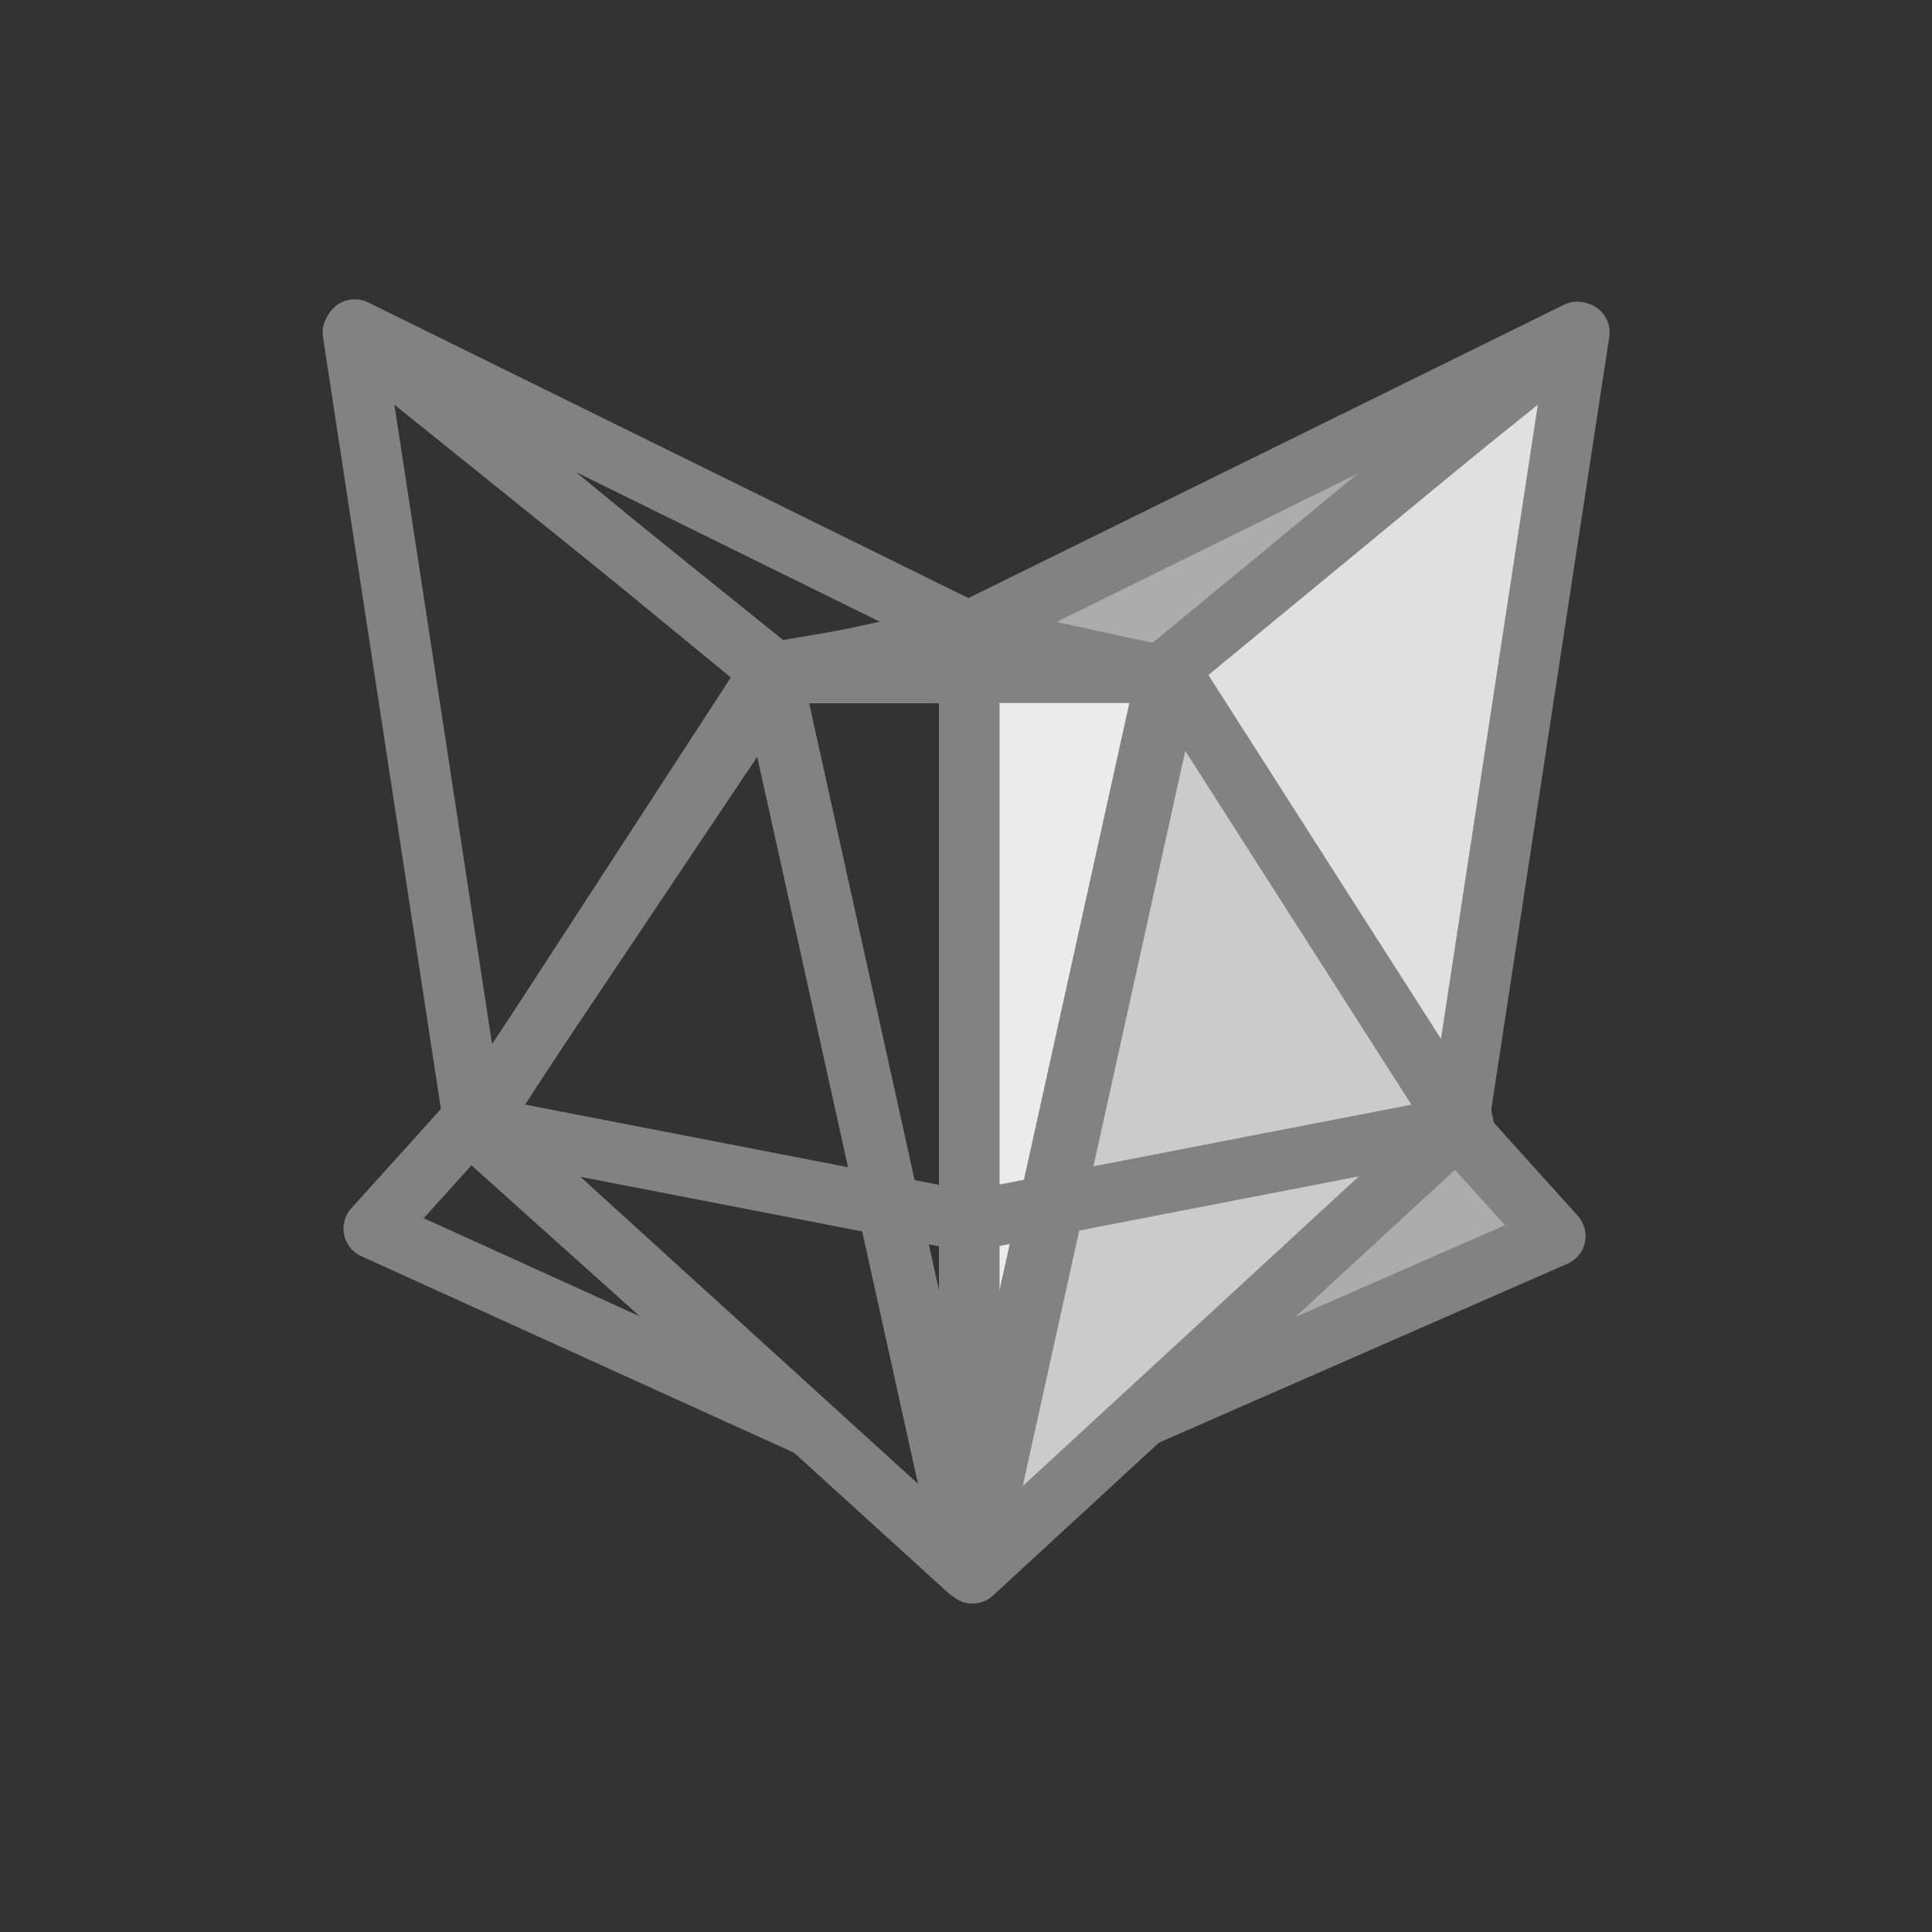 <svg version="1.1" viewBox="0.0 0.0 32.0 32.0" fill="none" stroke="none" stroke-linecap="square" stroke-miterlimit="10" xmlns:xlink="http://www.w3.org/1999/xlink" xmlns="http://www.w3.org/2000/svg"><rect x="0.0" y="0.0" width="32.0" height="32.0" fill="#333333" stroke="none"/><clipPath id="p.0"><path d="m0 0l32.0 0l0 32.0l-32.0 0l0 -32.0z" clip-rule="nonzero"/></clipPath><g clip-path="url(#p.0)"><path fill="#000000" fill-opacity="0.0" d="m0 0l32.0 0l0 32.0l-32.0 0z" fill-rule="evenodd"/><path fill="#000000" fill-opacity="0.0" d="m13.355 23.605l-7.166 -3.255l1.582 -1.754z" fill-rule="evenodd"/><path stroke="#828282" stroke-width="1.0" stroke-linejoin="round" stroke-linecap="butt" d="m13.355 23.605l-7.166 -3.255l1.582 -1.754z" fill-rule="evenodd"/><path fill="#000000" fill-opacity="0.0" d="m5.844 5.507l7.02 5.649l-5.014 7.483z" fill-rule="evenodd"/><path stroke="#828282" stroke-width="1.0" stroke-linejoin="round" stroke-linecap="butt" d="m5.844 5.507l7.02 5.649l-5.014 7.483z" fill-rule="evenodd"/><path fill="#000000" fill-opacity="0.0" d="m12.734 11.149l3.291 -0.564l3.291 0.564z" fill-rule="evenodd"/><path stroke="#828282" stroke-width="1.0" stroke-linejoin="round" stroke-linecap="butt" d="m12.734 11.149l3.291 -0.564l3.291 0.564z" fill-rule="evenodd"/><path fill="#000000" fill-opacity="0.0" d="m16.086 10.486l-3.245 0.693l-6.965 -5.722z" fill-rule="evenodd"/><path stroke="#828282" stroke-width="1.0" stroke-linejoin="round" stroke-linecap="butt" d="m16.086 10.486l-3.245 0.693l-6.965 -5.722z" fill-rule="evenodd"/><path fill="#e0e0e0" d="m26.16 5.507l-7.02 5.649l5.014 7.483z" fill-rule="evenodd"/><path stroke="#828282" stroke-width="1.0" stroke-linejoin="round" stroke-linecap="butt" d="m26.16 5.507l-7.02 5.649l5.014 7.483z" fill-rule="evenodd"/><path fill="#acacac" d="m18.536 23.638l7.226 -3.165l-1.653 -1.834z" fill-rule="evenodd"/><path stroke="#828282" stroke-width="1.0" stroke-linejoin="round" stroke-linecap="butt" d="m18.536 23.638l7.226 -3.165l-1.653 -1.834z" fill-rule="evenodd"/><path fill="#acacac" d="m15.994 10.486l3.226 0.702l6.903 -5.691z" fill-rule="evenodd"/><path stroke="#828282" stroke-width="1.0" stroke-linejoin="round" stroke-linecap="butt" d="m15.994 10.486l3.226 0.702l6.903 -5.691z" fill-rule="evenodd"/><path fill="#000000" fill-opacity="0.0" d="m16.033 26.005l-8.135 -7.397l4.85 -7.459z" fill-rule="evenodd"/><path stroke="#828282" stroke-width="1.0" stroke-linejoin="round" stroke-linecap="butt" d="m16.033 26.005l-8.135 -7.397l4.85 -7.459z" fill-rule="evenodd"/><path fill="#cbcbcb" d="m16.108 26.06l8.071 -7.437l-4.775 -7.47z" fill-rule="evenodd"/><path stroke="#828282" stroke-width="1.0" stroke-linejoin="round" stroke-linecap="butt" d="m16.108 26.06l8.071 -7.437l-4.775 -7.47z" fill-rule="evenodd"/><path fill="#ebebeb" d="m16.052 11.144l3.276 0l-3.276 14.816z" fill-rule="evenodd"/><path stroke="#828282" stroke-width="1.0" stroke-linejoin="round" stroke-linecap="butt" d="m16.052 11.144l3.276 0l-3.276 14.816z" fill-rule="evenodd"/><path fill="#000000" fill-opacity="0.0" d="m16.055 11.144l-3.276 0l3.276 14.816z" fill-rule="evenodd"/><path stroke="#828282" stroke-width="1.0" stroke-linejoin="round" stroke-linecap="butt" d="m16.055 11.144l-3.276 0l3.276 14.816z" fill-rule="evenodd"/><path fill="#000000" fill-opacity="0.0" d="m7.841 18.639l8.214 1.592" fill-rule="evenodd"/><path stroke="#828282" stroke-width="1.0" stroke-linejoin="round" stroke-linecap="butt" d="m7.841 18.639l8.214 1.592" fill-rule="evenodd"/><path fill="#000000" fill-opacity="0.0" d="m24.24 18.639l-8.214 1.592" fill-rule="evenodd"/><path stroke="#828282" stroke-width="1.0" stroke-linejoin="round" stroke-linecap="butt" d="m24.24 18.639l-8.214 1.592" fill-rule="evenodd"/></g></svg>